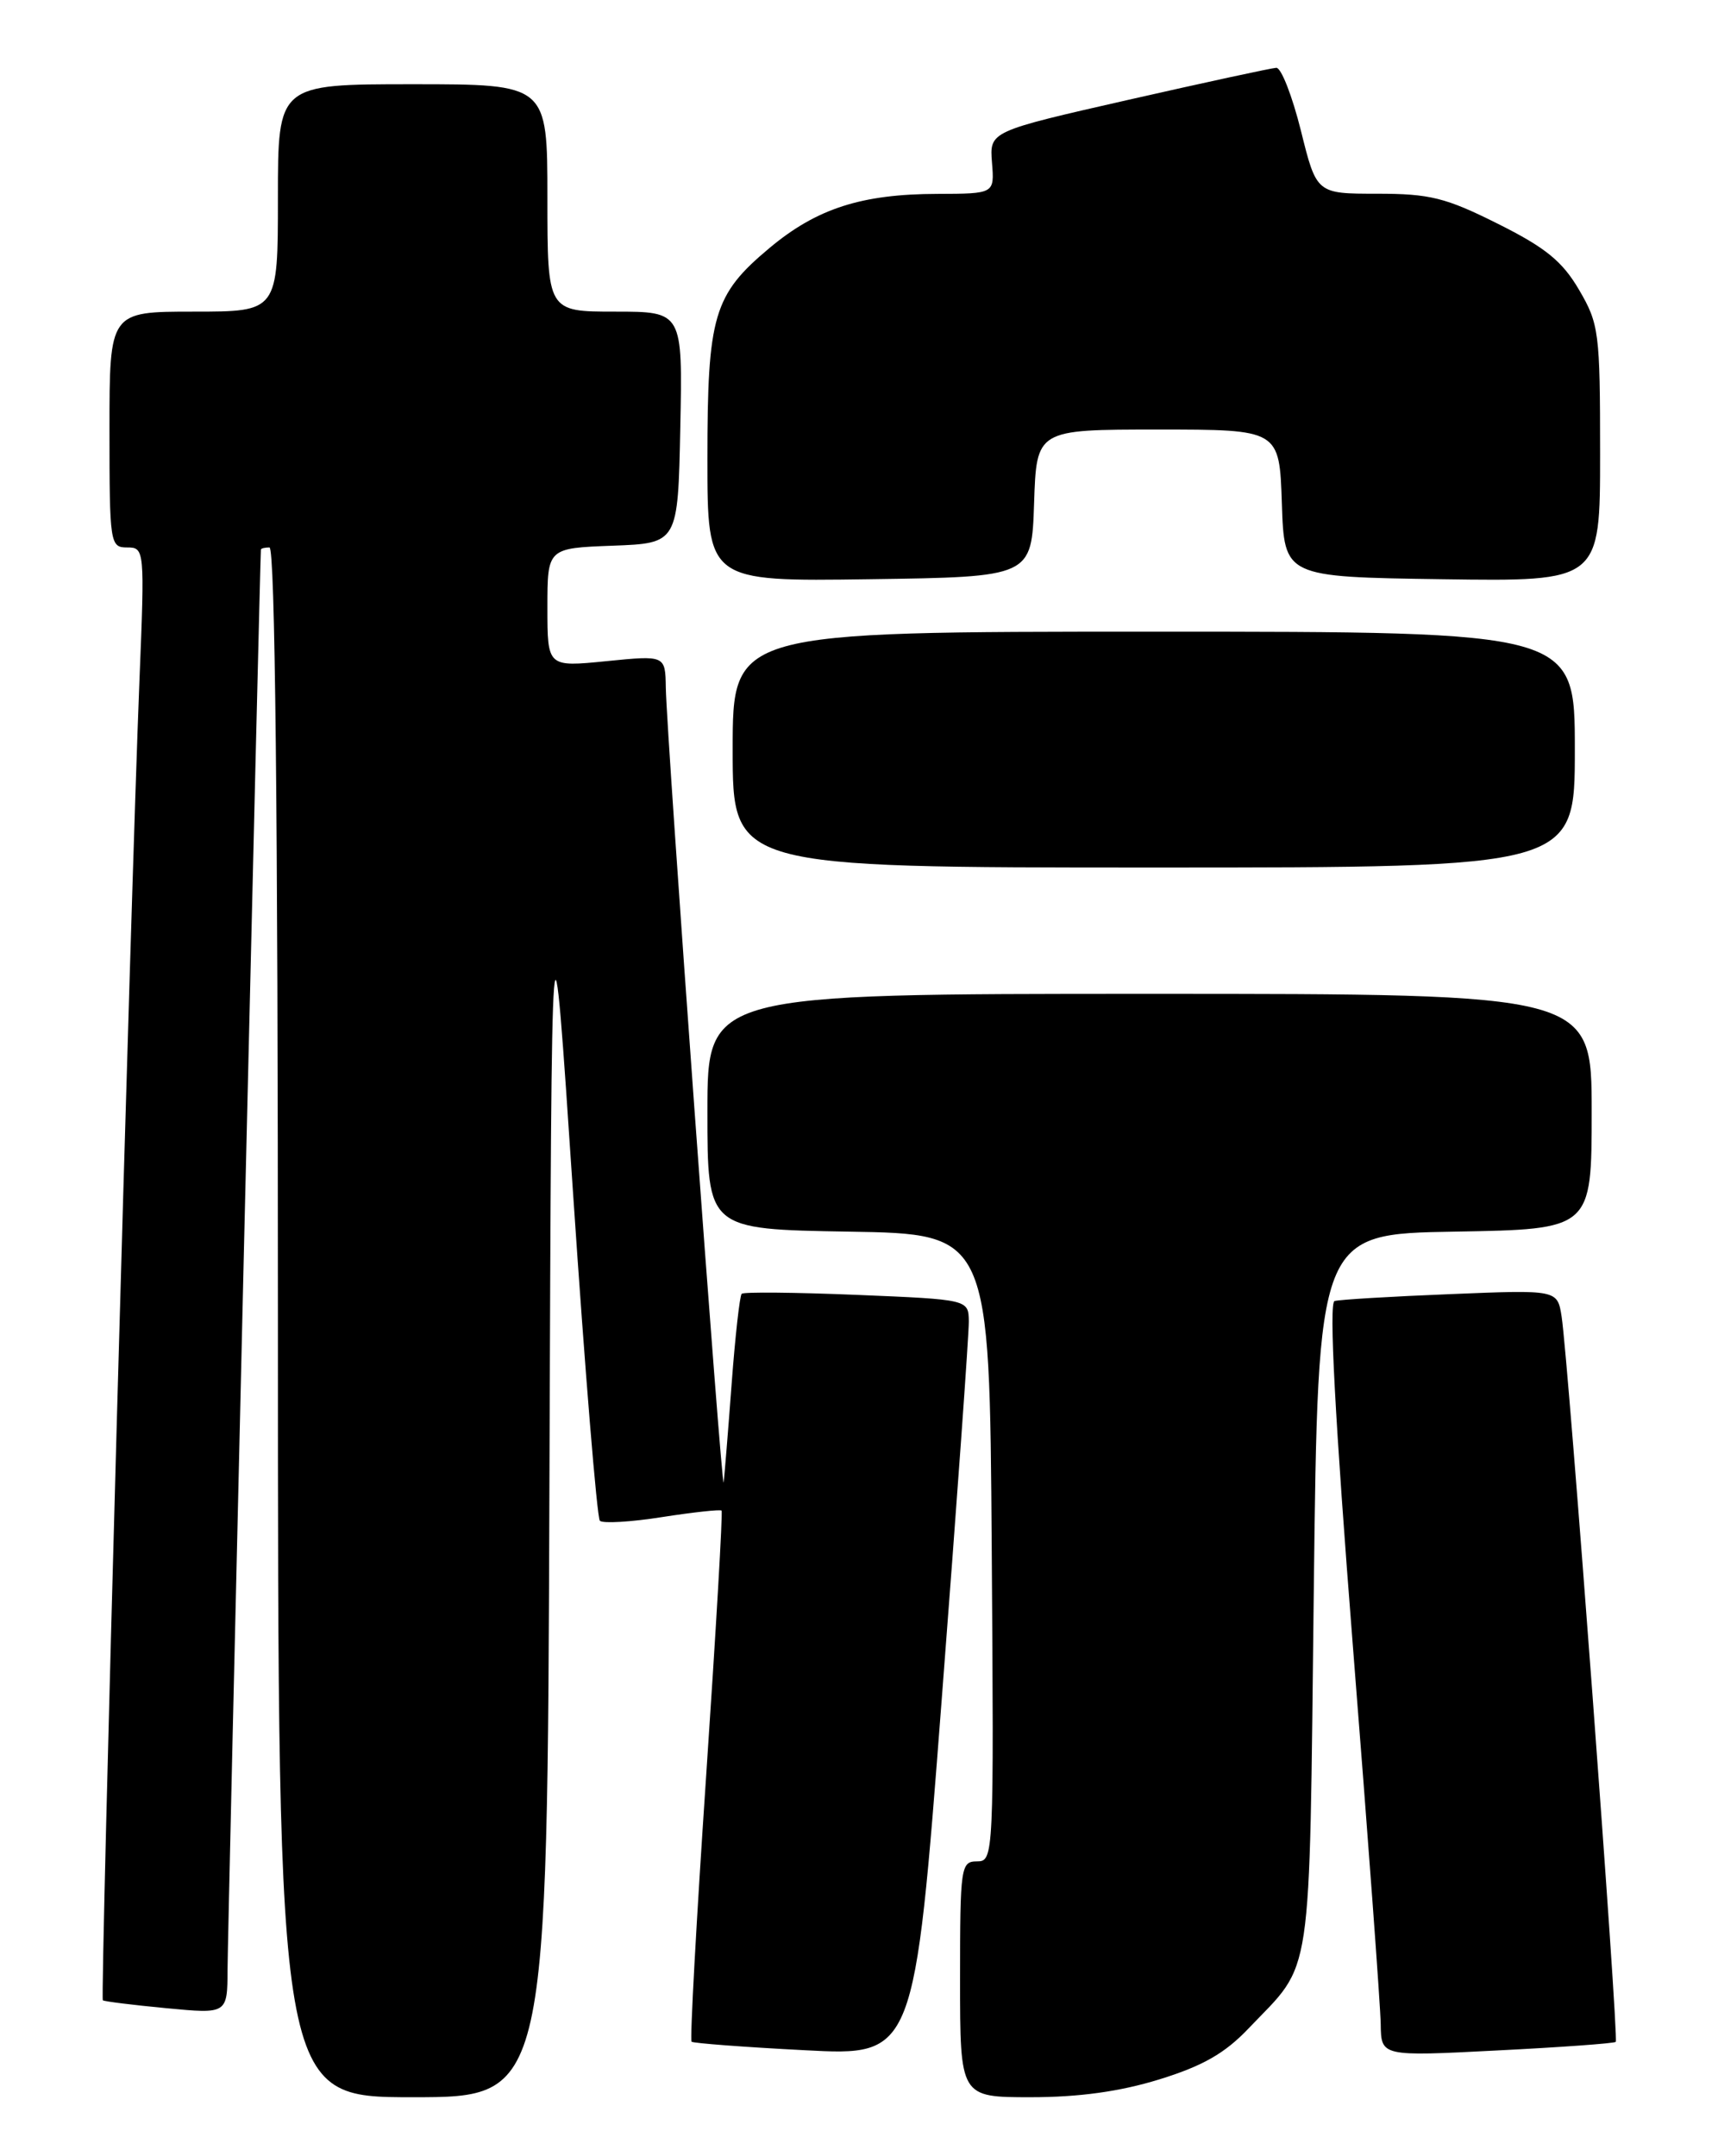 <?xml version="1.0" encoding="UTF-8" standalone="no"?>
<!DOCTYPE svg PUBLIC "-//W3C//DTD SVG 1.1//EN" "http://www.w3.org/Graphics/SVG/1.1/DTD/svg11.dtd" >
<svg xmlns="http://www.w3.org/2000/svg" xmlns:xlink="http://www.w3.org/1999/xlink" version="1.1" viewBox="0 0 204 256">
 <g >
 <path fill="currentColor"
d=" M 65.24 176.25 C 65.50 103.50 65.50 103.50 68.05 141.72 C 69.46 162.74 70.89 180.22 71.23 180.56 C 71.57 180.90 74.90 180.71 78.63 180.12 C 82.35 179.54 85.53 179.20 85.68 179.35 C 85.84 179.50 85.01 193.68 83.85 210.85 C 82.69 228.02 81.91 242.22 82.12 242.41 C 82.33 242.59 88.37 243.05 95.54 243.42 C 108.58 244.11 108.58 244.11 111.82 201.80 C 113.61 178.54 115.06 158.33 115.04 156.89 C 115.00 154.29 115.00 154.29 101.75 153.74 C 94.46 153.44 88.31 153.38 88.07 153.61 C 87.84 153.84 87.30 158.63 86.88 164.26 C 86.46 169.89 86.03 175.18 85.93 176.00 C 85.73 177.72 79.16 87.49 79.06 81.65 C 79.00 77.80 79.00 77.80 72.00 78.50 C 65.00 79.20 65.00 79.20 65.00 72.14 C 65.00 65.08 65.00 65.08 72.75 64.79 C 80.50 64.50 80.50 64.50 80.78 50.75 C 81.06 37.00 81.06 37.00 73.03 37.00 C 65.00 37.00 65.00 37.00 65.00 23.50 C 65.00 10.00 65.00 10.00 49.00 10.00 C 33.00 10.00 33.00 10.00 33.00 23.50 C 33.00 37.00 33.00 37.00 23.00 37.00 C 13.00 37.00 13.00 37.00 13.00 51.00 C 13.00 64.55 13.07 65.00 15.10 65.00 C 17.16 65.00 17.19 65.22 16.56 80.75 C 15.51 106.73 11.89 237.22 12.21 237.49 C 12.37 237.63 15.76 238.05 19.75 238.43 C 27.00 239.12 27.00 239.12 27.02 233.81 C 27.03 229.82 30.87 66.54 30.98 65.25 C 30.99 65.11 31.45 65.00 32.00 65.00 C 32.66 65.00 33.00 96.33 33.00 157.00 C 33.00 249.00 33.00 249.00 48.99 249.00 C 64.99 249.00 64.99 249.00 65.24 176.25 Z  M 137.64 246.89 C 142.80 245.30 145.44 243.80 148.26 240.83 C 155.97 232.75 155.44 236.30 156.00 189.05 C 156.50 146.50 156.50 146.50 172.75 146.23 C 189.00 145.95 189.00 145.95 189.00 131.98 C 189.00 118.00 189.00 118.00 136.50 118.00 C 84.00 118.00 84.00 118.00 84.00 131.98 C 84.00 145.95 84.00 145.95 100.75 146.23 C 117.50 146.50 117.50 146.50 117.76 183.75 C 118.02 220.50 118.00 221.00 116.01 221.00 C 114.09 221.00 114.00 221.64 114.00 235.00 C 114.00 249.00 114.00 249.00 122.39 249.00 C 128.11 249.00 132.98 248.33 137.64 246.89 Z  M 191.86 242.43 C 192.25 242.09 186.23 161.45 185.43 156.31 C 184.93 153.13 184.93 153.13 172.22 153.65 C 165.22 153.93 159.03 154.30 158.47 154.47 C 157.78 154.67 158.52 168.47 160.66 195.64 C 162.44 218.11 163.92 238.22 163.95 240.33 C 164.00 244.16 164.00 244.16 177.75 243.45 C 185.31 243.07 191.66 242.61 191.86 242.43 Z  M 187.00 89.00 C 187.00 75.00 187.00 75.00 137.00 75.00 C 87.00 75.00 87.00 75.00 87.00 89.00 C 87.00 103.00 87.00 103.00 137.00 103.00 C 187.00 103.00 187.00 103.00 187.00 89.00 Z  M 122.79 59.75 C 123.08 51.00 123.08 51.00 137.50 51.00 C 151.92 51.00 151.92 51.00 152.21 59.75 C 152.50 68.50 152.50 68.50 171.25 68.77 C 190.00 69.04 190.00 69.04 190.00 53.86 C 190.00 39.46 189.87 38.45 187.50 34.41 C 185.52 31.02 183.51 29.39 177.86 26.57 C 171.67 23.47 169.79 23.00 163.53 23.00 C 156.33 23.00 156.33 23.00 154.47 15.50 C 153.44 11.38 152.13 8.02 151.55 8.05 C 150.97 8.08 143.07 9.79 134.00 11.85 C 117.50 15.60 117.50 15.60 117.79 19.30 C 118.09 23.00 118.09 23.00 111.29 23.02 C 102.31 23.04 96.99 24.75 91.39 29.43 C 84.72 35.00 84.00 37.46 84.00 54.49 C 84.00 69.04 84.00 69.04 103.25 68.77 C 122.50 68.50 122.50 68.50 122.79 59.75 Z "/>
</g>
</svg>